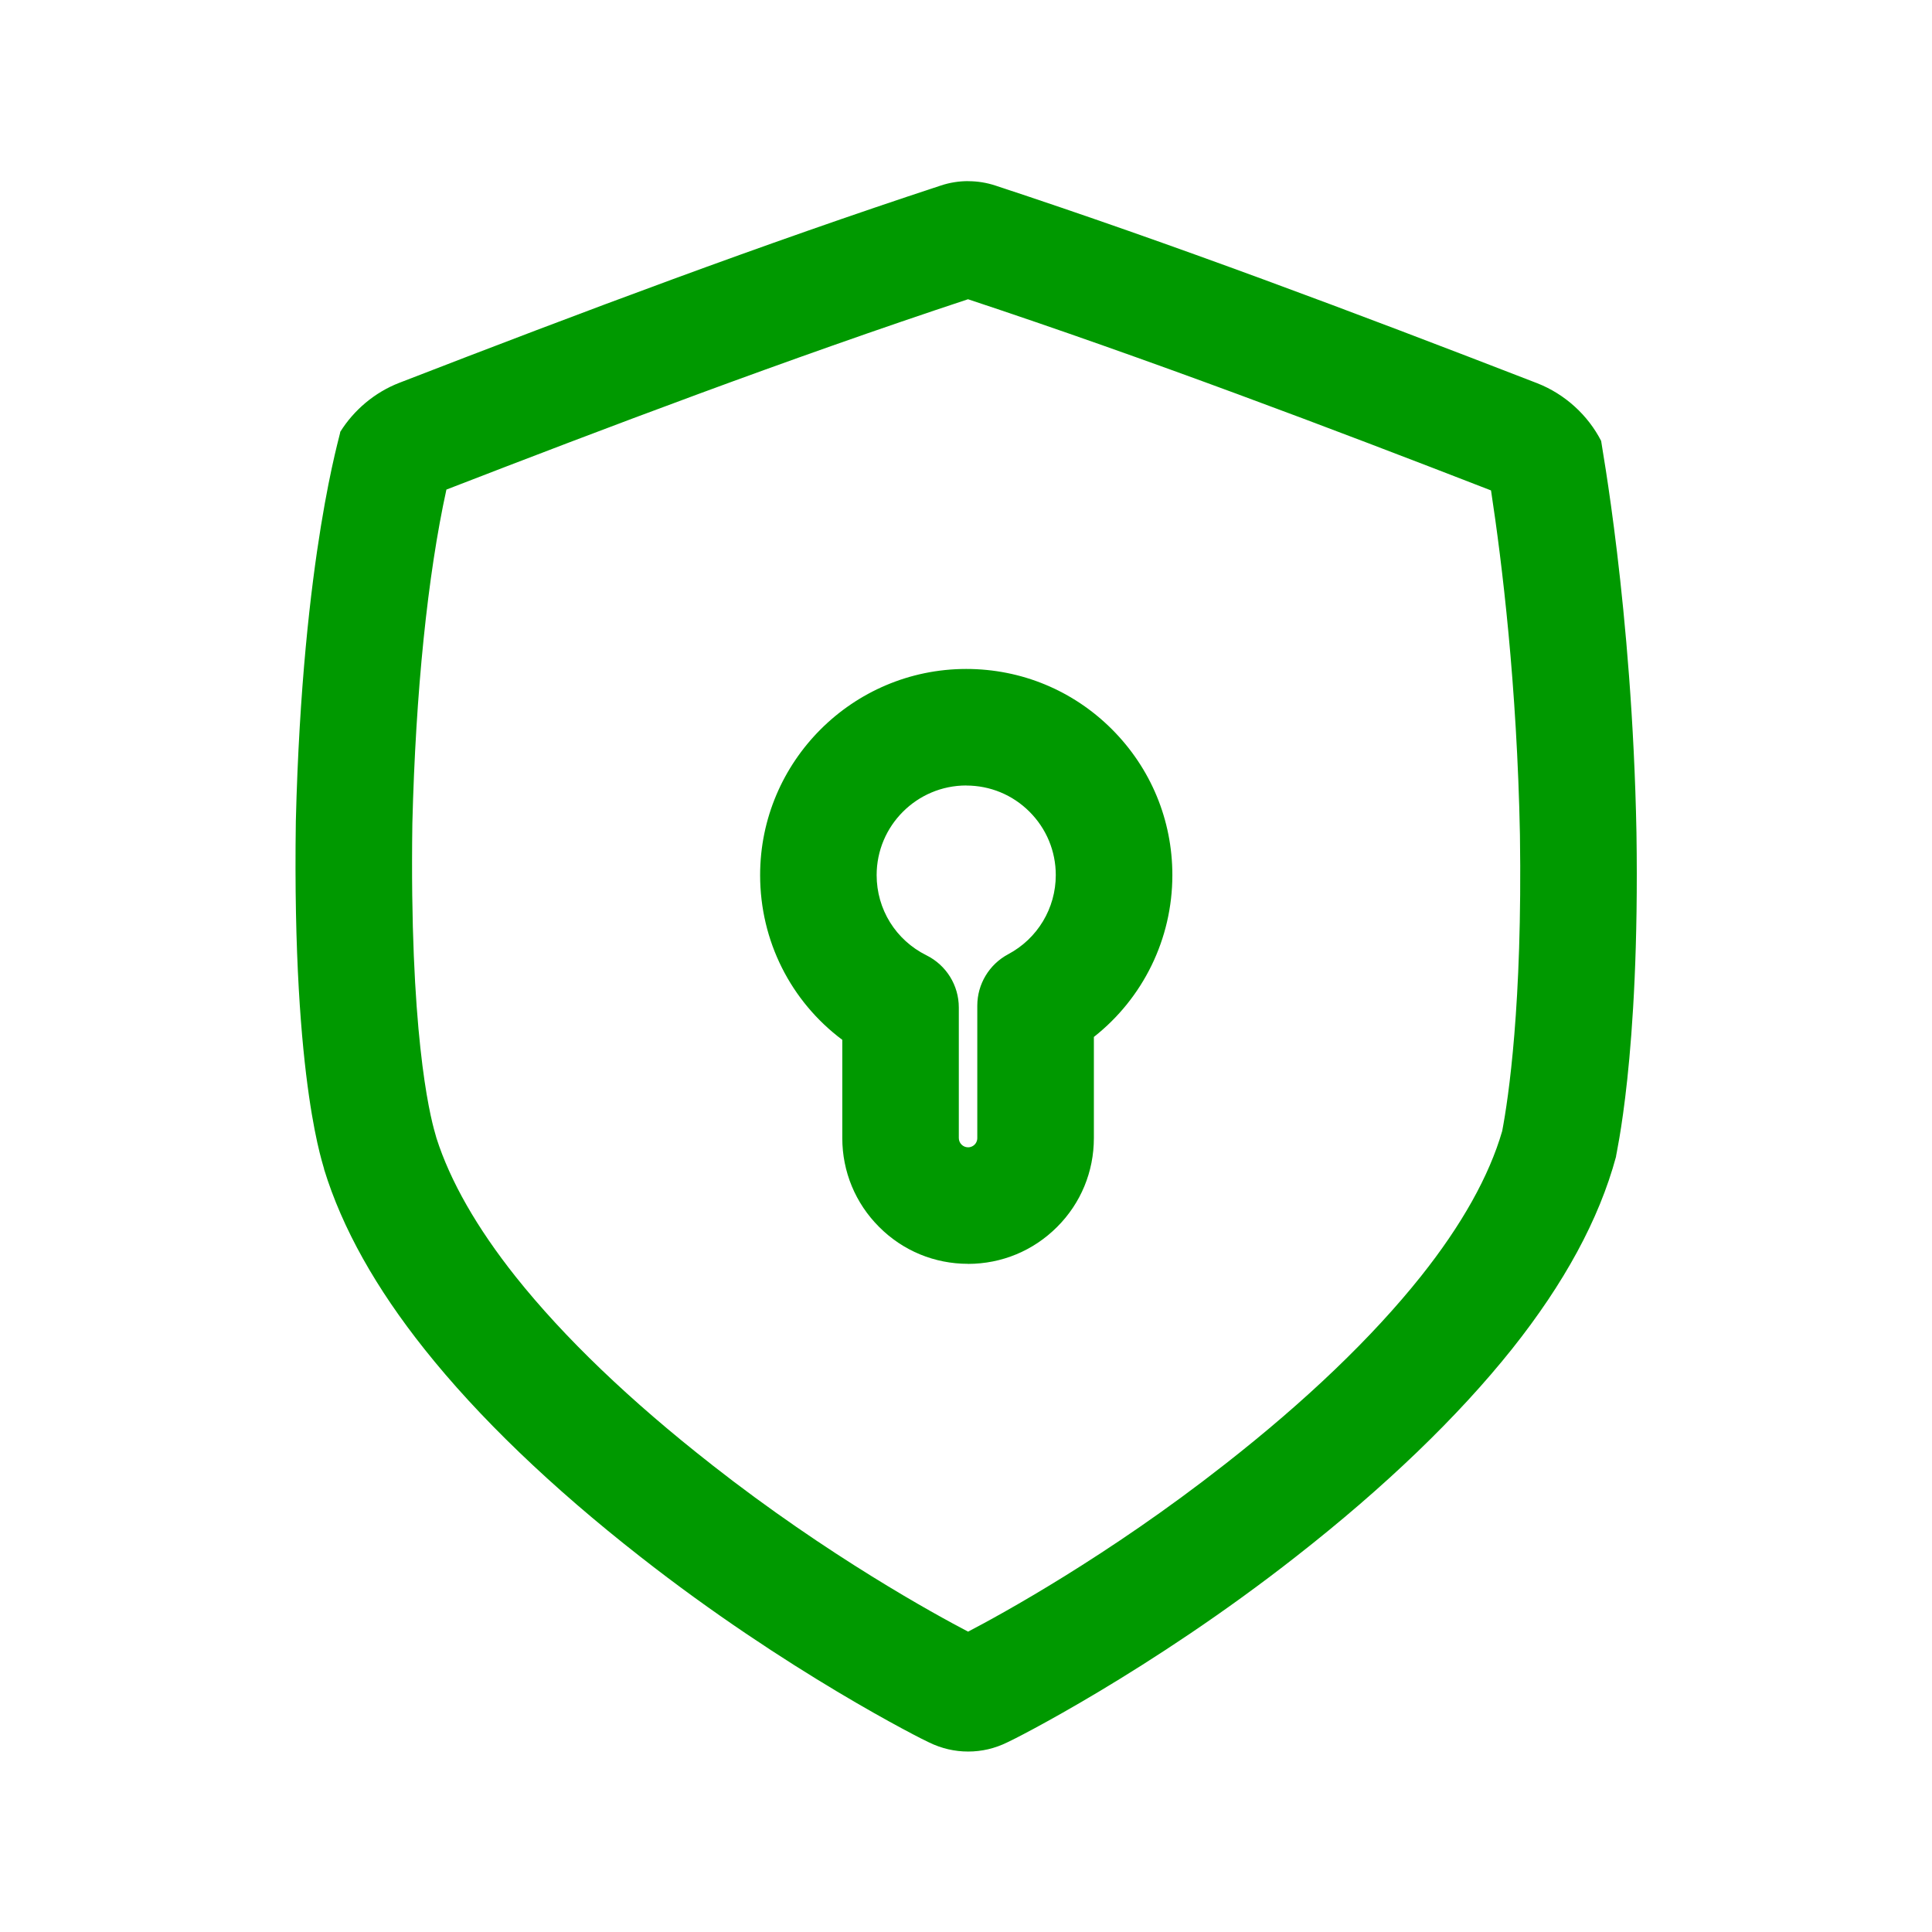 <svg width="32" height="32" viewBox="0 0 32 32" fill="none" xmlns="http://www.w3.org/2000/svg">
<path d="M16.035 4.957C19.017 5.945 22.078 7.107 24.696 8.123C24.878 9.314 25.127 11.357 25.175 13.827C25.217 16.641 24.984 18.193 24.881 18.734C24.665 19.479 24.212 20.289 23.534 21.141C22.73 22.149 21.636 23.199 20.282 24.258C20.281 24.258 20.28 24.259 20.279 24.26C18.354 25.771 16.572 26.745 16.035 27.025C15.498 26.745 13.718 25.773 11.794 24.264L11.791 24.261C10.438 23.203 9.344 22.154 8.541 21.146C7.898 20.336 7.457 19.564 7.229 18.85C7.223 18.826 7.217 18.803 7.209 18.778C7.107 18.434 6.781 17.049 6.83 13.639C6.884 11.466 7.083 9.526 7.394 8.109C10.003 7.099 13.055 5.941 16.035 4.956M16.035 3C15.882 3 15.729 3.024 15.58 3.074C12.658 4.034 9.661 5.16 6.613 6.341C6.203 6.5 5.86 6.794 5.636 7.152C5.653 7.154 5.01 9.163 4.9 13.601C4.835 18.039 5.388 19.369 5.369 19.37C5.669 20.346 6.228 21.338 7.031 22.347C7.927 23.474 9.139 24.637 10.603 25.782C13.025 27.683 15.293 28.82 15.388 28.86C15.593 28.96 15.811 29.011 16.036 29.011H16.036C16.261 29.011 16.479 28.96 16.684 28.859C16.78 28.819 19.05 27.678 21.472 25.777C22.936 24.632 24.147 23.468 25.045 22.342C25.904 21.262 26.485 20.201 26.766 19.16C26.755 19.158 27.162 17.528 27.105 13.794C27.034 10.06 26.513 7.306 26.52 7.303C26.304 6.881 25.924 6.528 25.46 6.347C22.412 5.166 19.415 4.038 16.492 3.075C16.342 3.025 16.189 3.001 16.036 3.001L16.035 3Z" fill="#009900"/>
<path d="M16.035 20.933C15.478 20.933 14.955 20.717 14.562 20.323C14.168 19.93 13.951 19.406 13.951 18.85V17.223C13.099 16.585 12.59 15.586 12.59 14.495C12.59 12.612 14.121 11.081 16.003 11.08C16.915 11.08 17.773 11.435 18.418 12.08C19.062 12.725 19.418 13.582 19.418 14.494C19.418 15.552 18.932 16.534 18.118 17.175V18.85C18.118 19.407 17.902 19.93 17.508 20.323C17.114 20.717 16.591 20.933 16.035 20.934V20.933ZM16.004 13.01C15.186 13.01 14.52 13.676 14.52 14.494C14.52 15.061 14.836 15.57 15.345 15.823C15.674 15.986 15.881 16.321 15.881 16.687V18.849C15.881 18.934 15.95 19.003 16.034 19.003C16.087 19.003 16.122 18.979 16.143 18.958C16.163 18.938 16.187 18.902 16.187 18.85V16.657C16.187 16.3 16.384 15.973 16.699 15.805C17.185 15.546 17.487 15.044 17.487 14.494C17.487 14.098 17.332 13.725 17.052 13.445C16.772 13.165 16.4 13.011 16.003 13.011L16.004 13.01Z" fill="#009900"/>
</svg>
